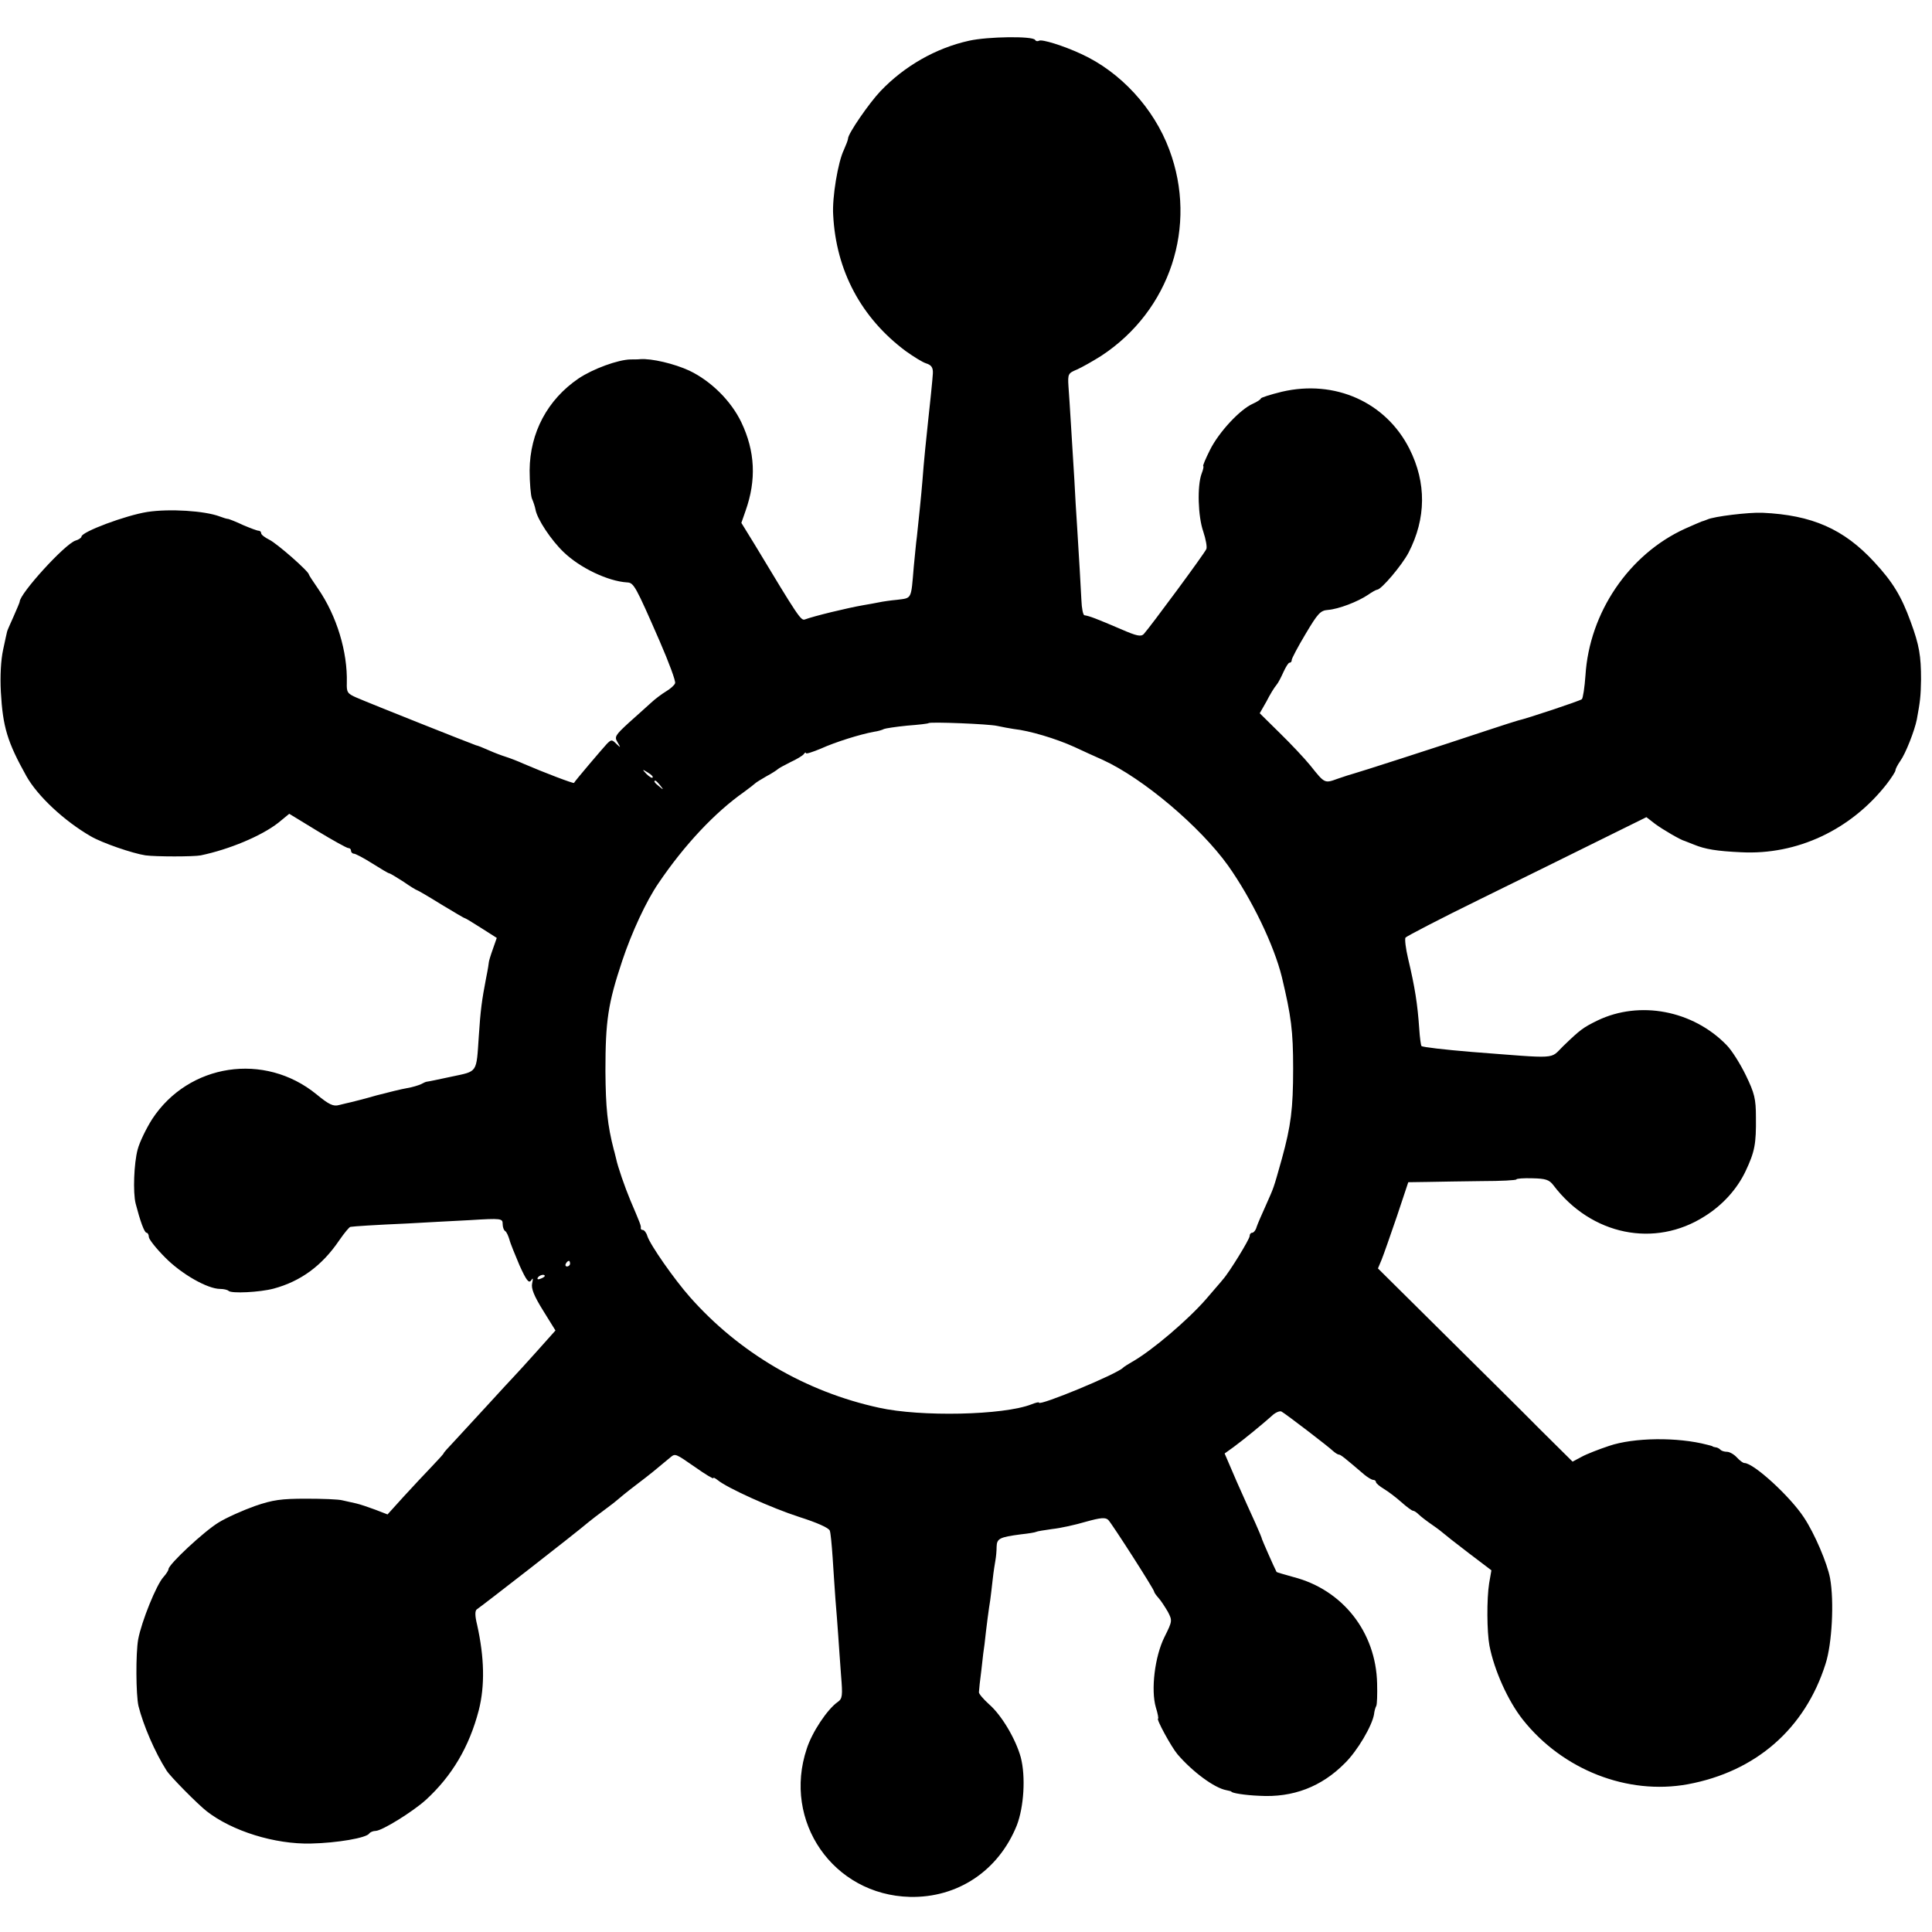 <?xml version="1.0" standalone="no"?>
<!DOCTYPE svg PUBLIC "-//W3C//DTD SVG 20010904//EN"
 "http://www.w3.org/TR/2001/REC-SVG-20010904/DTD/svg10.dtd">
<svg version="1.0" xmlns="http://www.w3.org/2000/svg"
 width="688pt" height="688pt" viewBox="0 0 688 688"
 preserveAspectRatio="xMidYMid meet">
<g transform="translate(0,688) scale(0.1,-0.1)"
fill="#000000" stroke="none">
<path d="M3451 6735 c-118 -26 -230 -90 -315 -179 -41 -43 -116 -152 -116
-169 0 -5 -7 -23 -15 -41 -21 -43 -42 -170 -38 -231 10 -199 100 -367 258
-485 28 -20 60 -40 73 -44 19 -6 25 -15 24 -36 0 -10 -13 -136 -17 -170 -5
-45 -16 -152 -20 -210 -4 -51 -14 -146 -20 -202 -3 -20 -7 -68 -11 -106 -10
-119 -6 -111 -60 -118 -22 -2 -50 -6 -64 -9 -14 -3 -38 -7 -55 -10 -58 -10
-177 -39 -209 -51 -14 -5 -25 12 -178 266 l-48 78 15 43 c39 110 34 212 -15
315 -37 77 -108 147 -185 184 -54 25 -135 44 -175 41 -8 -1 -24 -1 -35 -1 -44
-1 -133 -33 -185 -68 -110 -75 -173 -192 -174 -327 0 -44 4 -89 8 -100 5 -11
11 -29 13 -40 6 -34 56 -109 100 -151 59 -57 159 -104 226 -108 24 -1 30 -12
116 -209 33 -76 58 -143 55 -150 -2 -7 -17 -20 -32 -29 -15 -9 -39 -27 -53
-40 -14 -13 -50 -45 -79 -71 -49 -45 -53 -51 -41 -70 12 -21 12 -21 -4 -6 -16
16 -18 16 -34 0 -14 -15 -113 -131 -117 -139 -2 -3 -107 37 -179 68 -22 10
-51 21 -64 25 -13 4 -40 14 -60 23 -20 9 -40 17 -46 18 -13 4 -378 149 -426
170 -32 14 -35 19 -34 52 3 111 -36 239 -102 335 -18 26 -33 49 -33 51 0 11
-114 111 -141 124 -16 8 -29 18 -29 23 0 5 -4 9 -9 9 -5 0 -29 9 -55 20 -25
12 -49 21 -53 22 -5 0 -18 4 -31 9 -53 20 -178 28 -257 16 -77 -12 -235 -71
-235 -88 0 -4 -10 -11 -21 -14 -38 -12 -199 -189 -199 -218 0 -2 -10 -26 -22
-53 -12 -27 -23 -51 -23 -54 -1 -3 -7 -32 -14 -64 -8 -37 -11 -94 -8 -150 7
-125 23 -178 91 -300 40 -71 134 -159 229 -214 41 -24 149 -61 195 -68 37 -5
172 -5 197 0 101 21 216 69 276 116 l39 32 100 -61 c56 -34 105 -61 110 -61 6
0 10 -4 10 -10 0 -5 5 -10 10 -10 6 0 36 -16 66 -35 30 -19 57 -35 60 -35 3 0
26 -14 51 -30 24 -17 46 -30 48 -30 2 0 40 -22 85 -50 45 -27 83 -50 86 -50 2
0 28 -16 58 -35 l55 -35 -14 -40 c-8 -22 -14 -43 -14 -45 0 -3 -4 -29 -10 -58
-15 -78 -20 -114 -26 -207 -9 -133 -3 -124 -97 -144 -46 -10 -85 -18 -88 -18
-3 0 -12 -4 -21 -9 -9 -4 -31 -11 -50 -14 -18 -3 -67 -15 -109 -26 -41 -12
-82 -22 -90 -24 -8 -2 -27 -6 -42 -10 -21 -6 -36 1 -81 38 -185 151 -455 110
-585 -88 -21 -33 -45 -82 -52 -109 -13 -49 -17 -152 -7 -192 16 -62 31 -104
39 -104 4 0 8 -7 8 -15 0 -8 26 -41 58 -73 58 -59 151 -112 196 -112 12 0 26
-3 30 -7 10 -10 111 -5 160 8 97 26 173 82 234 172 18 26 36 48 40 48 11 2 88
7 202 12 58 3 158 9 223 12 113 7 117 6 117 -14 0 -11 4 -22 9 -25 5 -3 11
-17 15 -30 3 -13 20 -54 36 -92 24 -53 33 -65 41 -54 7 11 8 8 4 -10 -4 -18 6
-44 39 -97 l44 -71 -67 -75 c-36 -40 -73 -81 -81 -89 -8 -8 -51 -55 -95 -103
-44 -48 -97 -105 -117 -127 -21 -22 -38 -41 -38 -43 0 -2 -19 -23 -42 -47 -24
-25 -69 -73 -101 -108 l-57 -63 -44 17 c-24 9 -54 19 -67 22 -13 3 -35 8 -49
11 -14 4 -72 6 -130 6 -88 0 -118 -4 -182 -26 -42 -15 -101 -41 -130 -59 -51
-31 -178 -149 -178 -166 0 -4 -8 -17 -18 -28 -25 -27 -78 -158 -90 -222 -9
-51 -8 -197 1 -237 17 -68 58 -164 100 -230 13 -21 111 -120 143 -145 91 -71
243 -118 371 -115 93 2 199 20 208 36 4 5 14 9 23 9 23 1 130 67 178 110 93
85 155 189 189 320 22 87 20 187 -6 304 -8 32 -8 50 -1 55 17 11 354 273 397
310 11 9 38 30 60 46 22 16 42 32 45 35 3 3 32 27 65 52 53 40 74 58 122 98
18 15 18 14 89 -35 35 -25 64 -42 64 -39 0 4 7 0 16 -7 34 -28 191 -99 290
-131 63 -20 106 -39 109 -49 3 -8 7 -51 10 -95 3 -43 7 -110 10 -149 3 -38 8
-97 10 -130 2 -33 7 -97 10 -141 6 -73 5 -83 -12 -95 -37 -26 -91 -107 -110
-166 -87 -259 94 -521 367 -528 170 -4 316 93 381 255 25 65 32 173 14 242
-18 65 -68 150 -113 189 -20 18 -37 38 -36 43 0 6 4 43 9 81 4 39 9 79 11 90
6 57 16 133 20 155 2 14 6 48 9 75 3 28 8 59 10 70 2 11 4 32 4 47 1 29 10 34
86 44 28 3 52 7 55 9 3 2 29 6 57 10 29 3 83 15 120 26 54 15 70 16 80 6 14
-15 163 -247 163 -255 0 -3 7 -13 16 -23 9 -10 23 -32 33 -49 16 -31 16 -33
-12 -89 -35 -70 -49 -189 -31 -251 7 -22 10 -40 8 -40 -8 0 47 -101 69 -127
53 -62 131 -120 174 -128 10 -2 18 -4 18 -5 0 -5 48 -13 100 -15 119 -7 221
32 304 116 45 44 97 133 104 174 1 11 5 25 8 30 3 6 4 42 3 80 -4 183 -123
334 -298 379 -32 9 -60 17 -60 18 -10 19 -51 113 -52 117 0 3 -11 29 -23 56
-13 28 -43 95 -67 149 l-43 100 32 23 c38 28 100 79 135 110 13 13 30 20 36
16 16 -9 169 -126 184 -141 7 -6 16 -12 20 -12 6 0 20 -11 90 -71 12 -10 27
-19 32 -19 6 0 10 -4 10 -8 0 -4 13 -15 28 -24 15 -9 43 -30 62 -47 19 -17 38
-31 42 -31 4 0 13 -6 20 -13 7 -7 29 -24 48 -37 19 -13 37 -27 40 -30 3 -3 42
-34 88 -69 l83 -63 -8 -46 c-9 -56 -8 -174 1 -222 17 -88 66 -197 119 -264
142 -179 373 -269 587 -230 243 45 418 198 491 429 23 71 31 222 16 305 -10
53 -55 159 -93 216 -49 75 -179 194 -212 194 -5 0 -17 9 -27 20 -10 11 -26 20
-35 20 -9 0 -20 3 -24 8 -4 4 -12 8 -17 8 -5 1 -10 2 -11 4 -2 1 -10 3 -18 5
-106 28 -262 26 -350 -4 -36 -12 -80 -29 -98 -39 l-32 -17 -118 117 c-64 65
-220 219 -346 344 l-229 227 13 31 c7 17 31 86 54 153 l41 123 70 1 c39 1 125
2 192 3 68 0 123 3 123 6 0 3 26 5 57 4 47 -1 60 -5 75 -25 135 -178 361 -224
539 -110 64 40 115 97 145 160 33 70 38 97 37 192 0 66 -5 86 -36 150 -20 41
-50 89 -69 108 -120 123 -309 159 -459 87 -51 -25 -61 -32 -123 -92 -48 -47
-12 -44 -326 -20 -96 8 -174 17 -178 21 -2 2 -6 30 -8 62 -6 87 -15 146 -40
251 -8 34 -12 67 -9 73 4 5 125 68 268 138 144 71 336 165 426 210 l164 81 31
-24 c27 -20 92 -58 106 -61 3 -1 18 -7 33 -13 39 -16 80 -23 168 -27 198 -10
389 79 517 242 17 22 32 45 32 50 0 5 8 20 17 33 19 26 51 108 59 148 12 65
14 82 15 142 0 84 -6 122 -37 206 -33 91 -64 142 -130 213 -108 117 -221 167
-398 175 -48 2 -173 -13 -196 -24 -3 -1 -12 -5 -20 -7 -8 -3 -35 -15 -60 -26
-199 -91 -340 -298 -354 -522 -3 -43 -9 -82 -13 -85 -7 -6 -196 -69 -228 -76
-5 -1 -57 -18 -115 -37 -183 -61 -454 -148 -470 -152 -8 -2 -33 -10 -56 -18
-47 -17 -46 -18 -97 46 -21 26 -71 79 -110 117 l-71 70 24 42 c12 24 28 50 35
58 7 8 18 30 26 48 8 17 17 32 21 32 5 0 8 4 8 10 0 5 22 47 49 92 44 74 53
84 80 86 38 3 106 29 143 54 14 10 29 18 32 18 15 0 89 88 112 132 63 122 64
249 3 370 -84 166 -265 247 -454 203 -41 -10 -75 -21 -75 -24 0 -3 -13 -12
-29 -19 -45 -20 -120 -100 -152 -164 -16 -32 -27 -58 -24 -58 2 0 0 -12 -6
-27 -16 -43 -13 -152 6 -206 9 -27 14 -55 11 -62 -5 -14 -201 -279 -223 -303
-10 -10 -25 -7 -80 17 -89 38 -112 47 -131 50 -5 0 -10 25 -11 54 -3 62 -8
142 -15 257 -3 47 -8 123 -10 170 -9 142 -17 282 -21 333 -3 46 -1 48 30 61
18 8 57 30 87 49 245 161 344 462 242 734 -55 148 -174 277 -314 341 -65 30
-140 53 -150 47 -5 -3 -11 -2 -14 3 -8 14 -168 12 -235 -3z m100 -2440 c19 -4
45 -9 59 -11 56 -6 150 -34 216 -64 27 -13 72 -33 101 -46 144 -66 346 -237
446 -376 85 -120 164 -284 192 -398 33 -139 40 -190 40 -325 0 -145 -8 -204
-40 -321 -32 -114 -28 -100 -57 -166 -14 -31 -29 -65 -33 -77 -3 -12 -11 -21
-16 -21 -5 0 -9 -5 -9 -12 0 -11 -73 -130 -95 -154 -5 -7 -32 -37 -59 -69 -65
-75 -194 -185 -265 -225 -14 -8 -28 -17 -31 -20 -21 -23 -300 -138 -300 -125
0 3 -12 0 -27 -6 -100 -39 -395 -45 -543 -12 -262 57 -498 196 -673 394 -55
62 -142 186 -152 218 -3 11 -11 21 -16 21 -5 0 -8 3 -7 8 1 7 -2 15 -37 97
-20 48 -45 120 -51 149 -3 11 -6 26 -8 31 -23 89 -29 151 -30 280 0 180 9 241
60 394 33 99 85 212 129 276 92 136 201 252 305 325 19 14 37 28 40 31 3 3 21
14 40 25 19 10 37 22 40 25 3 3 23 14 45 25 22 10 43 23 47 28 4 6 8 8 8 4 0
-4 24 4 53 16 53 24 140 51 189 60 15 2 31 7 36 10 4 2 42 8 83 12 40 3 75 7
76 9 7 5 213 -3 244 -10z m-1227 -184 c-2 -3 -12 3 -22 13 -16 17 -16 18 5 5
12 -7 20 -15 17 -18z m27 -28 c13 -16 12 -17 -3 -4 -17 13 -22 21 -14 21 2 0
10 -8 17 -17z m-321 -1703 c0 -5 -5 -10 -11 -10 -5 0 -7 5 -4 10 3 6 8 10 11
10 2 0 4 -4 4 -10z m-90 -44 c0 -2 -7 -7 -16 -10 -8 -3 -12 -2 -9 4 6 10 25
14 25 6z"/>
</g>
</svg>
